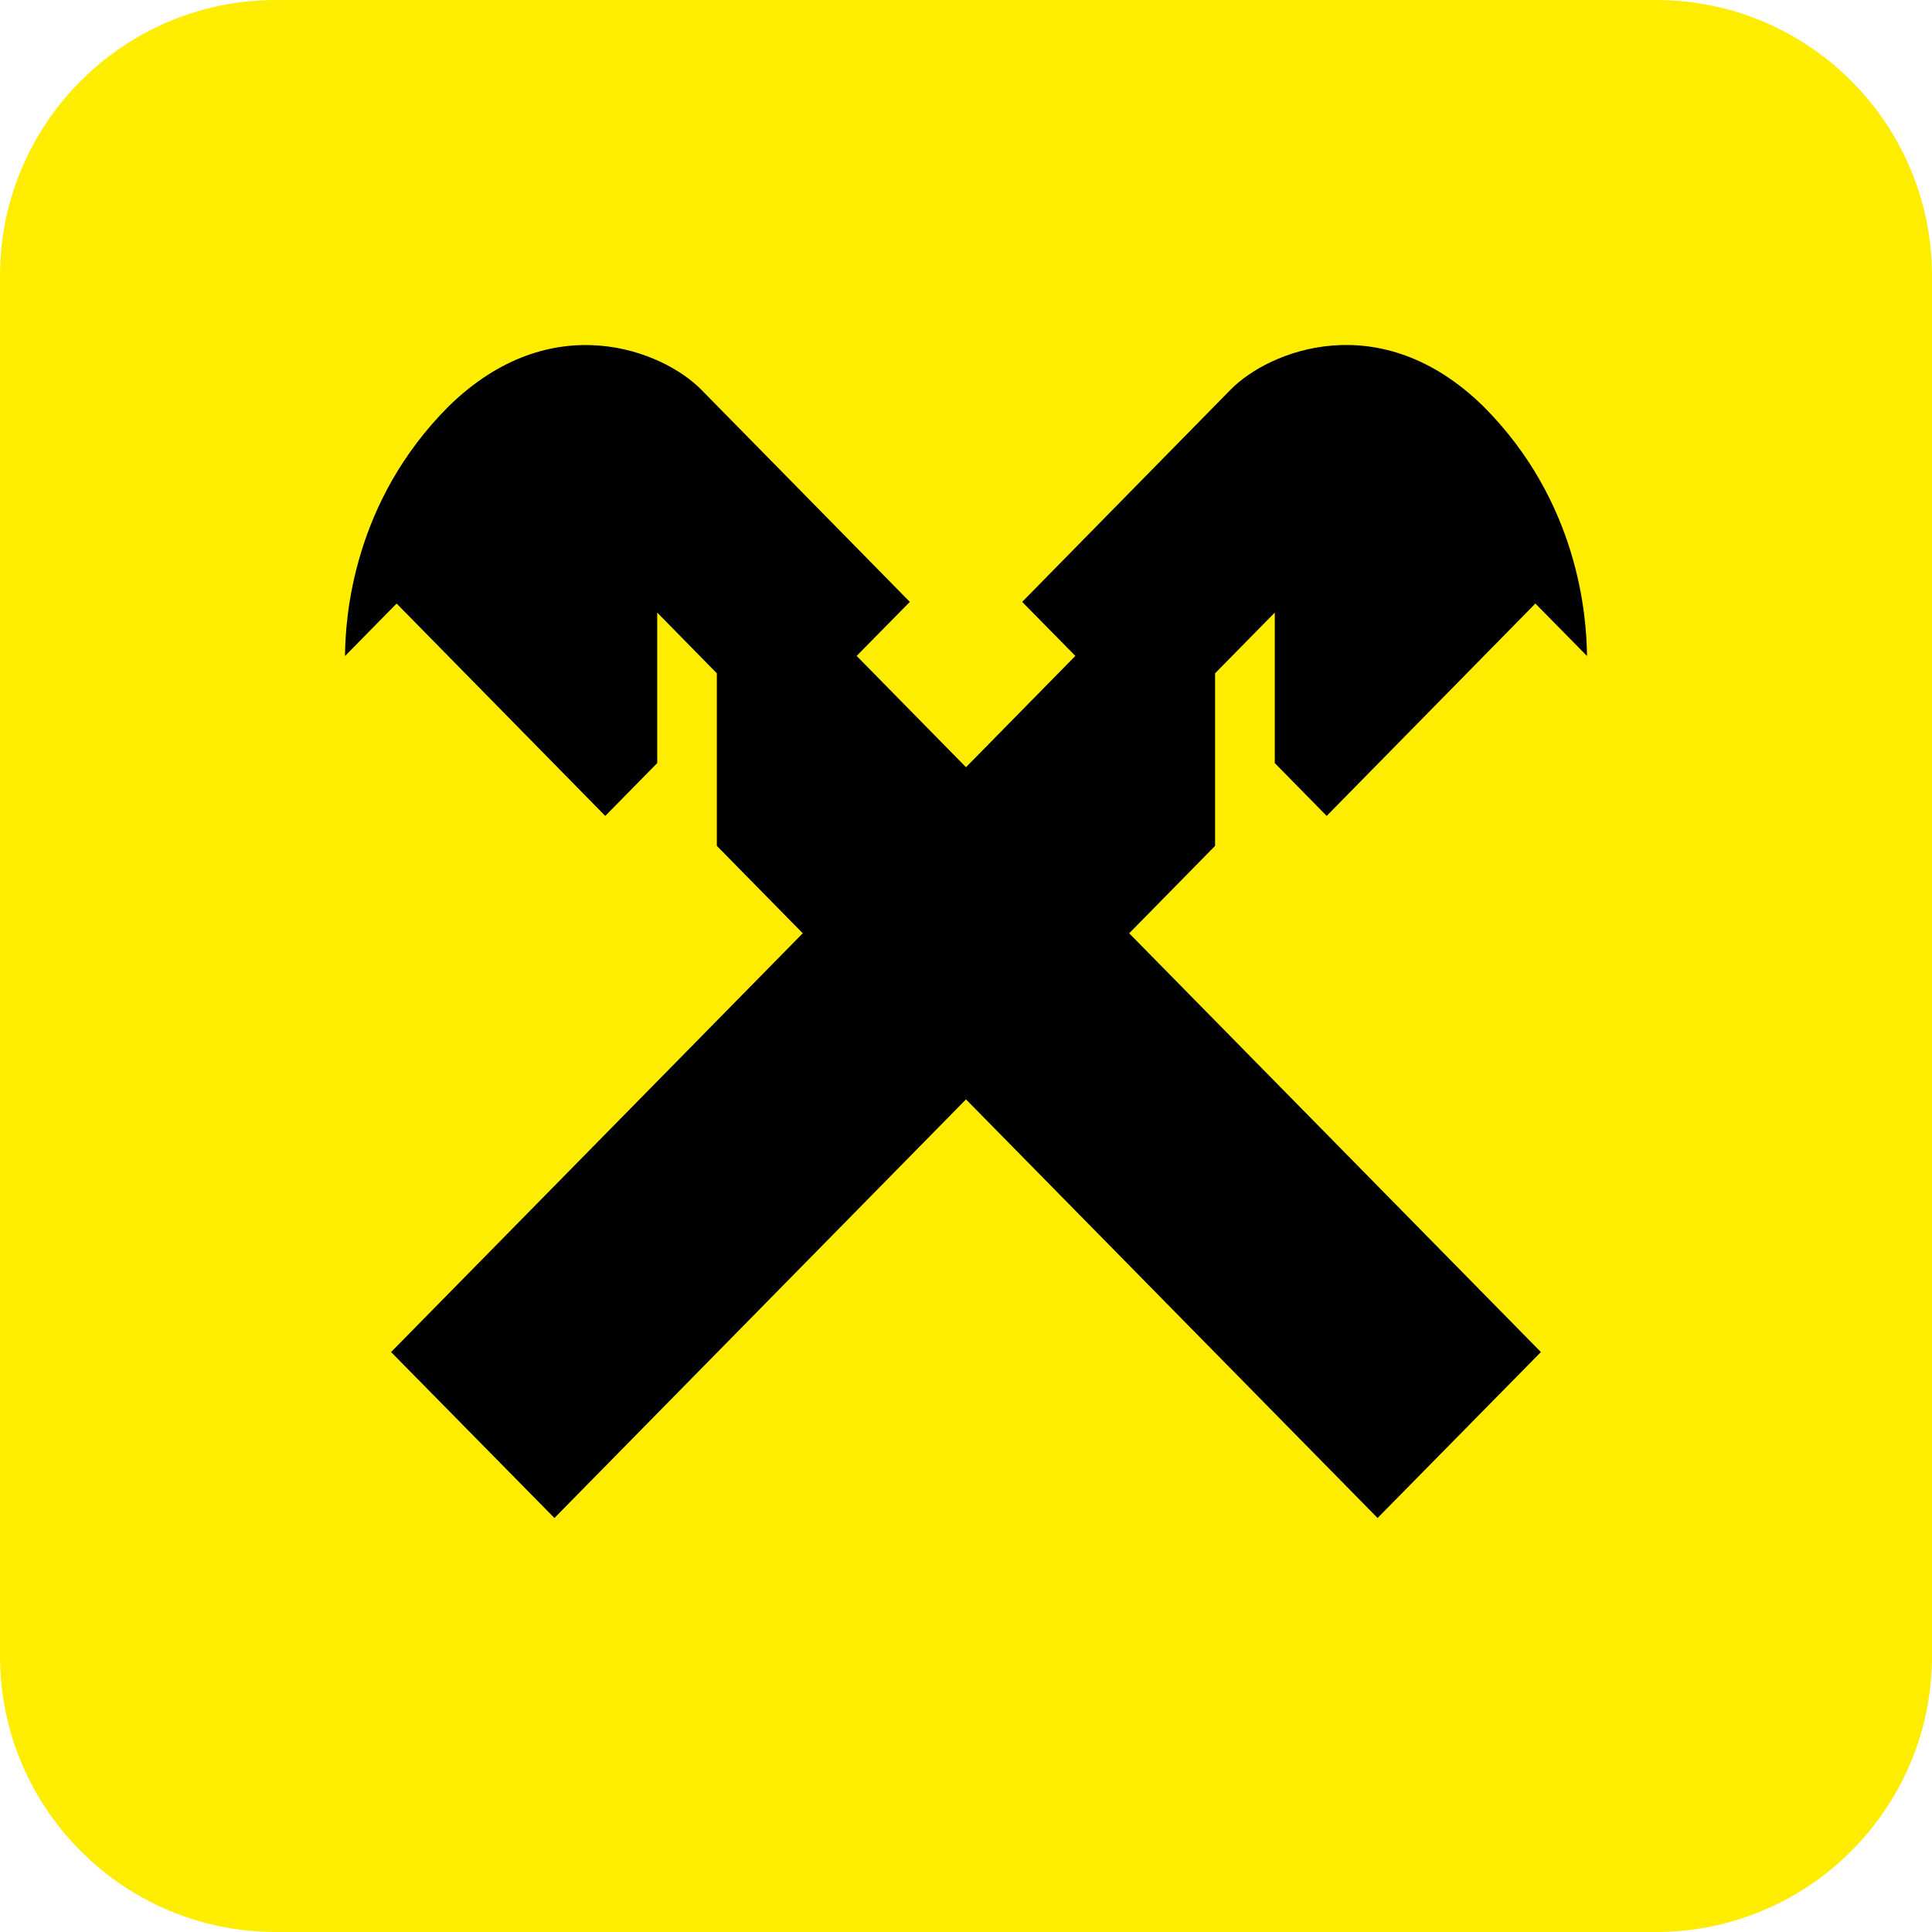 <svg width="28" height="28" viewBox="0 0 28 28" fill="none" xmlns="http://www.w3.org/2000/svg">
<path d="M0 4C0 1.791 1.791 0 4 0H24C26.209 0 28 1.791 28 4V24C28 26.209 26.209 28 24 28H4C1.791 28 0 26.209 0 24V4Z" fill="#FFED00"/>
<path fill-rule="evenodd" clip-rule="evenodd" d="M14 15.933L8.035 22L5.668 19.595L11.634 13.526L10.389 12.259V9.758L9.525 8.878V11.059L8.772 11.825L5.748 8.747L5 9.508C5.005 8.934 5.118 7.273 6.503 5.888C7.997 4.426 9.611 5.085 10.163 5.647L13.186 8.723L12.415 9.506L14 11.119L15.585 9.506L14.814 8.723L17.836 5.646C18.388 5.084 20.002 4.425 21.497 5.888C22.882 7.273 22.994 8.934 23 9.507L22.252 8.747L19.227 11.825L18.475 11.059V8.878L17.61 9.758V12.259L16.365 13.526L22.332 19.595L19.965 22L14 15.933Z" fill="black"/>
</svg>
